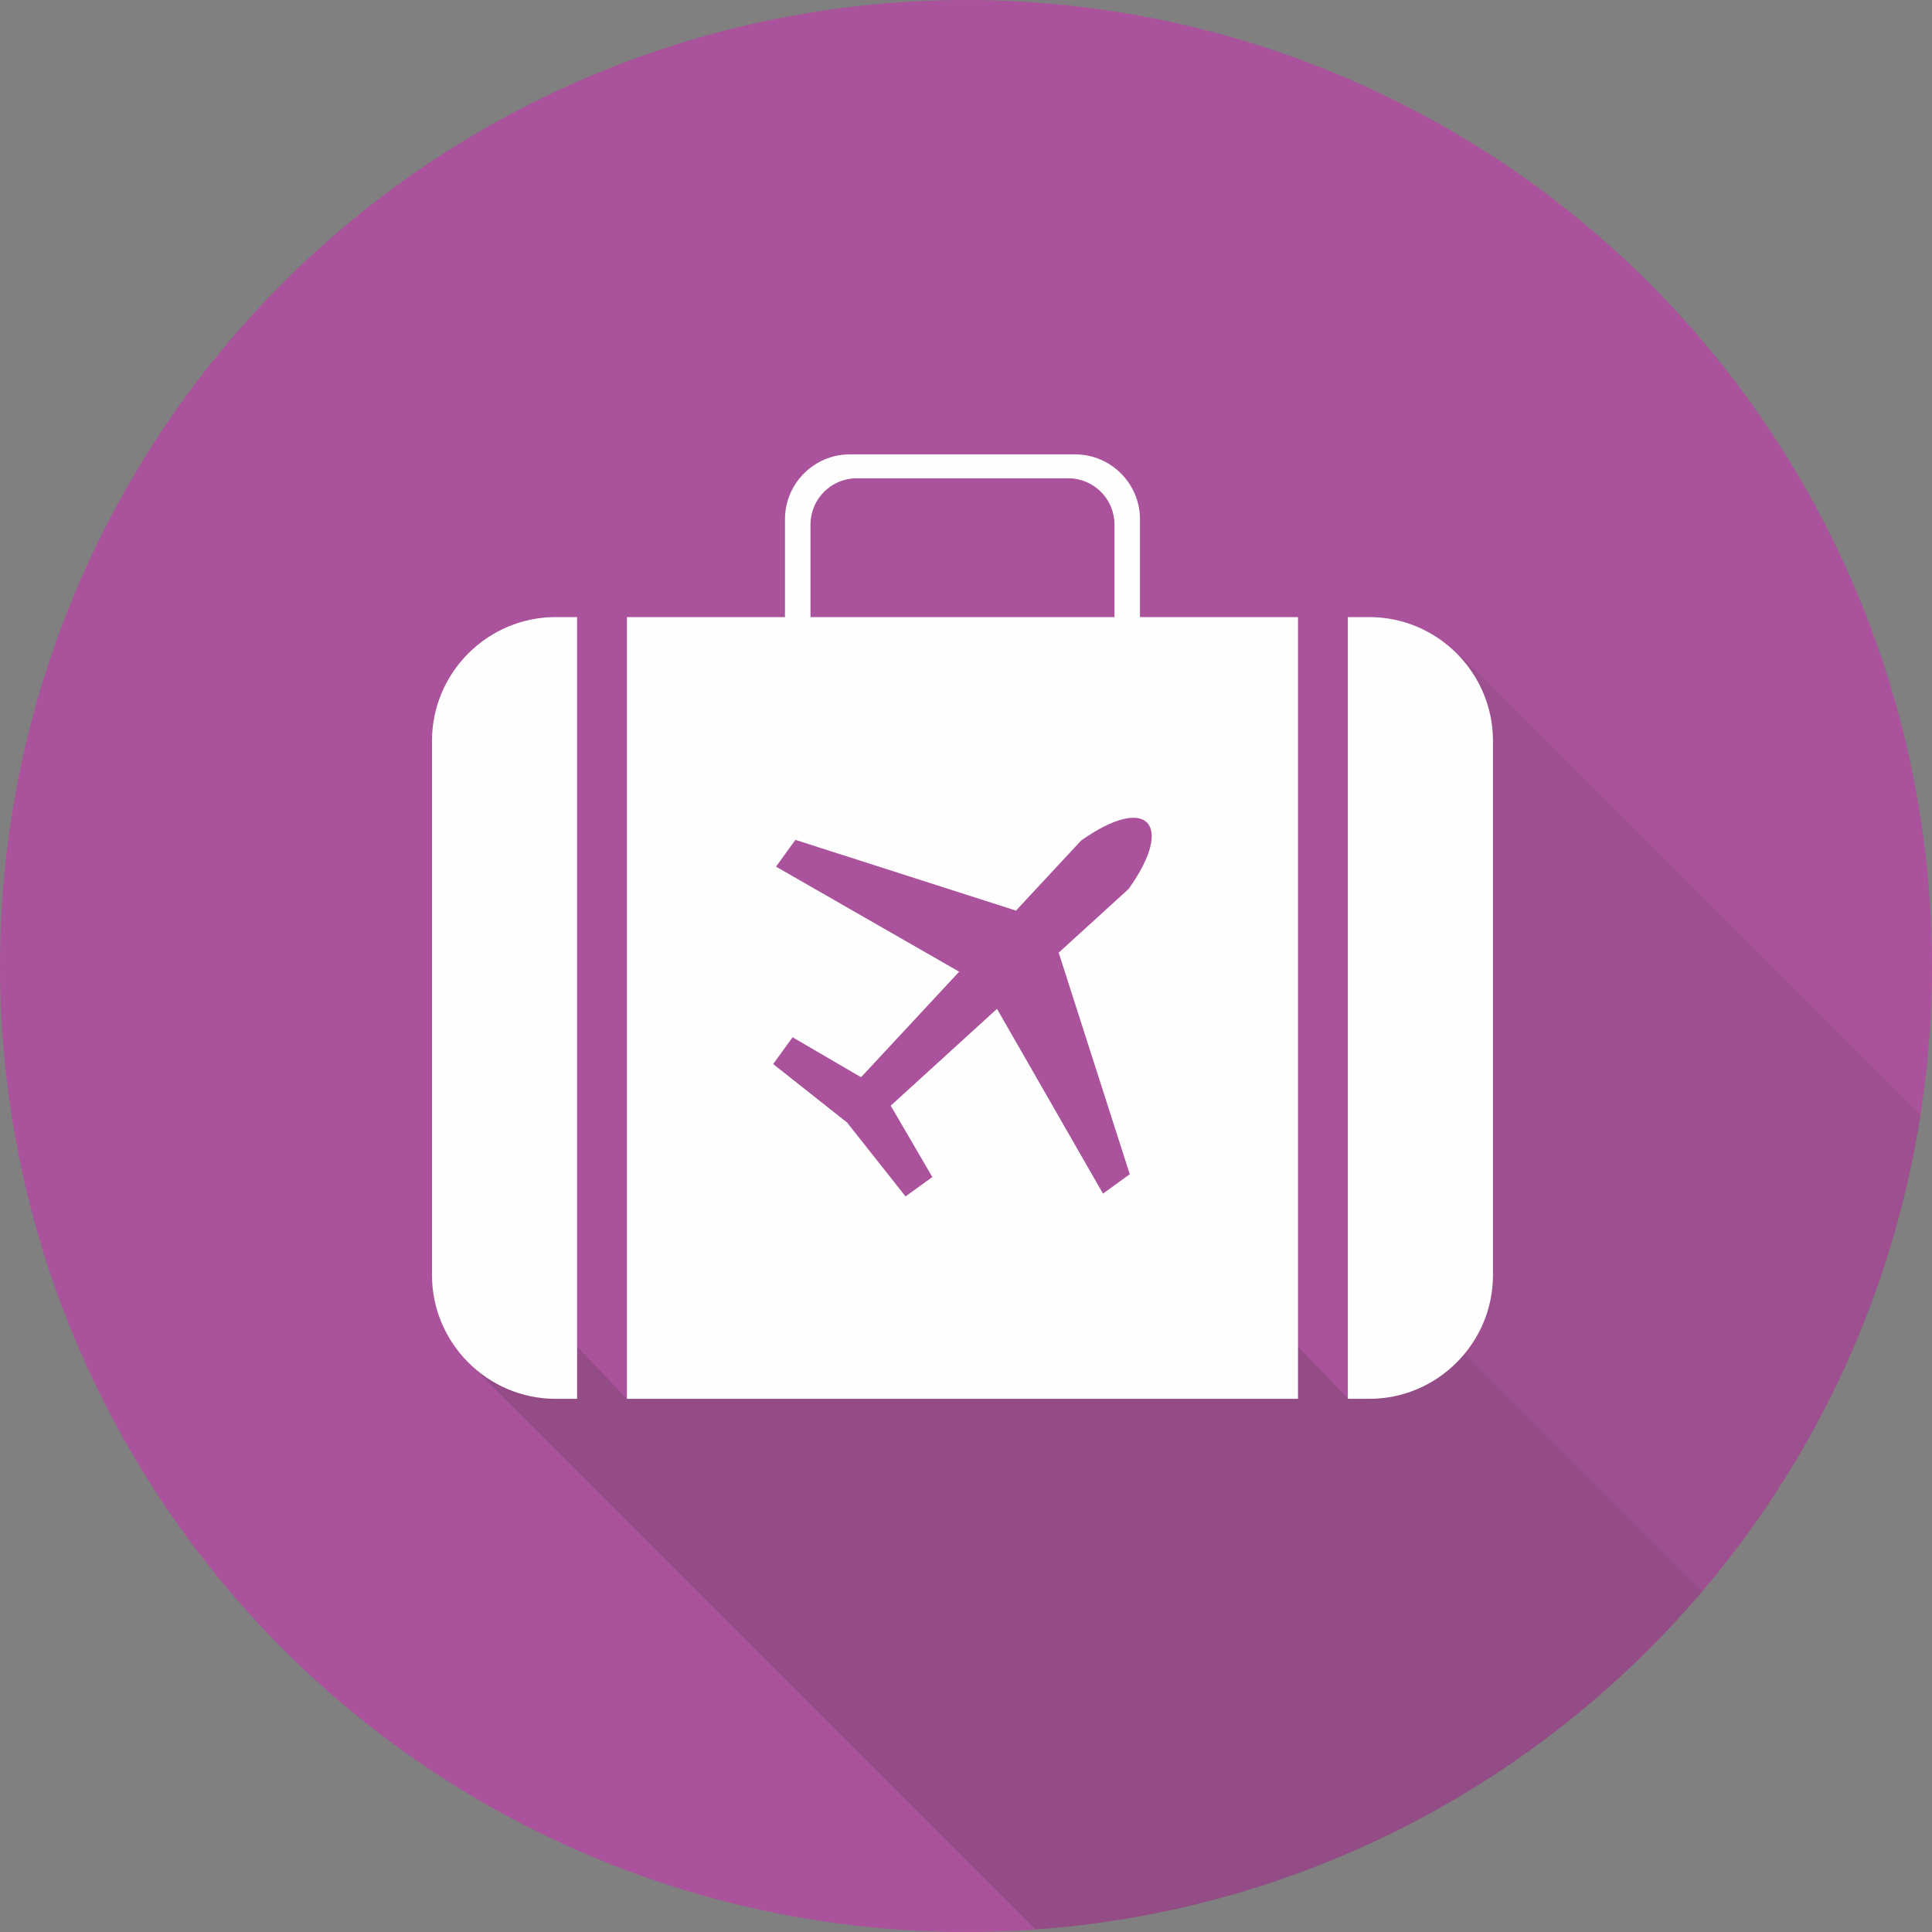 <?xml version="1.0" encoding="UTF-8"?>
<!DOCTYPE svg PUBLIC "-//W3C//DTD SVG 1.1//EN" "http://www.w3.org/Graphics/SVG/1.1/DTD/svg11.dtd">
<!-- Creator: CorelDRAW -->
<svg xmlns="http://www.w3.org/2000/svg" xml:space="preserve" width="90mm" height="90mm" style="shape-rendering:geometricPrecision; text-rendering:geometricPrecision; image-rendering:optimizeQuality; fill-rule:evenodd; clip-rule:evenodd"
viewBox="0 0 90 90"
 xmlns:xlink="http://www.w3.org/1999/xlink">
 <rect x="0" y="0" width="90" height="90" fill="#808080" stroke="none"/>
 <defs>
  <style type="text/css">
   <![CDATA[
    .fil2 {fill:#FEFEFE}
    .fil0 {fill:#AA529B}
    .fil1 {fill:#373435;fill-opacity:0.102}
   ]]>
  </style>
 </defs>
 <g id="Layer_x0020_1">
  <g id="_225224728">
   <circle id="_225227368" class="fil0" cx="45" cy="45" r="45"/>
   <path id="_225226912" class="fil1" d="M22.106 63.742l4.777 -1.011 2.323 2.433 31.273 -2.416 2.311 2.398 5.27 -34.605 21.407 21.407c-3.178,20.508 -20.203,36.437 -41.219,37.935l-26.141 -26.141z"/>
   <path id="_225226648" class="fil1" d="M22.106 63.742l4.777 -1.011 2.323 2.433 31.273 -2.416 2.311 2.398 5.439 -2.085 11.068 11.068c-7.598,8.938 -18.626,14.867 -31.05,15.753l-26.141 -26.141z"/>
   <path id="_225224392" class="fil2" d="M25.884 28.746l0.999 0 0 36.417 -0.999 0c-3.168,0 -5.76,-2.592 -5.76,-5.76l0 -24.897c0,-3.168 2.592,-5.76 5.76,-5.76zm14.227 21.435l4.571 -4.915 -8.532 -4.894 0.903 -1.248 10.275 3.296 3.031 -3.26c3.059,-2.178 4.402,-0.81 2.217,2.25l-3.258 2.969 3.311 10.321 -1.248 0.903 -4.937 -8.607 -4.951 4.511 1.939 3.324 -1.248 0.903 -2.724 -3.442 -3.442 -2.724 0.903 -1.248 3.189 1.86zm-0.524 -29.015l10.498 0c1.661,0 3.019,1.359 3.019,3.019l0 4.561 7.362 0 0 36.417 -31.261 0 0 -36.417 7.362 0 0 -4.561c0,-1.661 1.359,-3.019 3.019,-3.019zm0.316 1.115l9.866 0c1.181,0 2.147,0.966 2.147,2.147l0 4.318 -14.16 0 0 -4.318c0,-1.181 0.966,-2.147 2.147,-2.147zm22.886 6.465l0.999 0c3.168,0 5.76,2.592 5.76,5.76l0 24.897c0,3.168 -2.592,5.76 -5.76,5.76l-0.999 0 0 -36.417z"/>
  </g>
 </g>
</svg>
